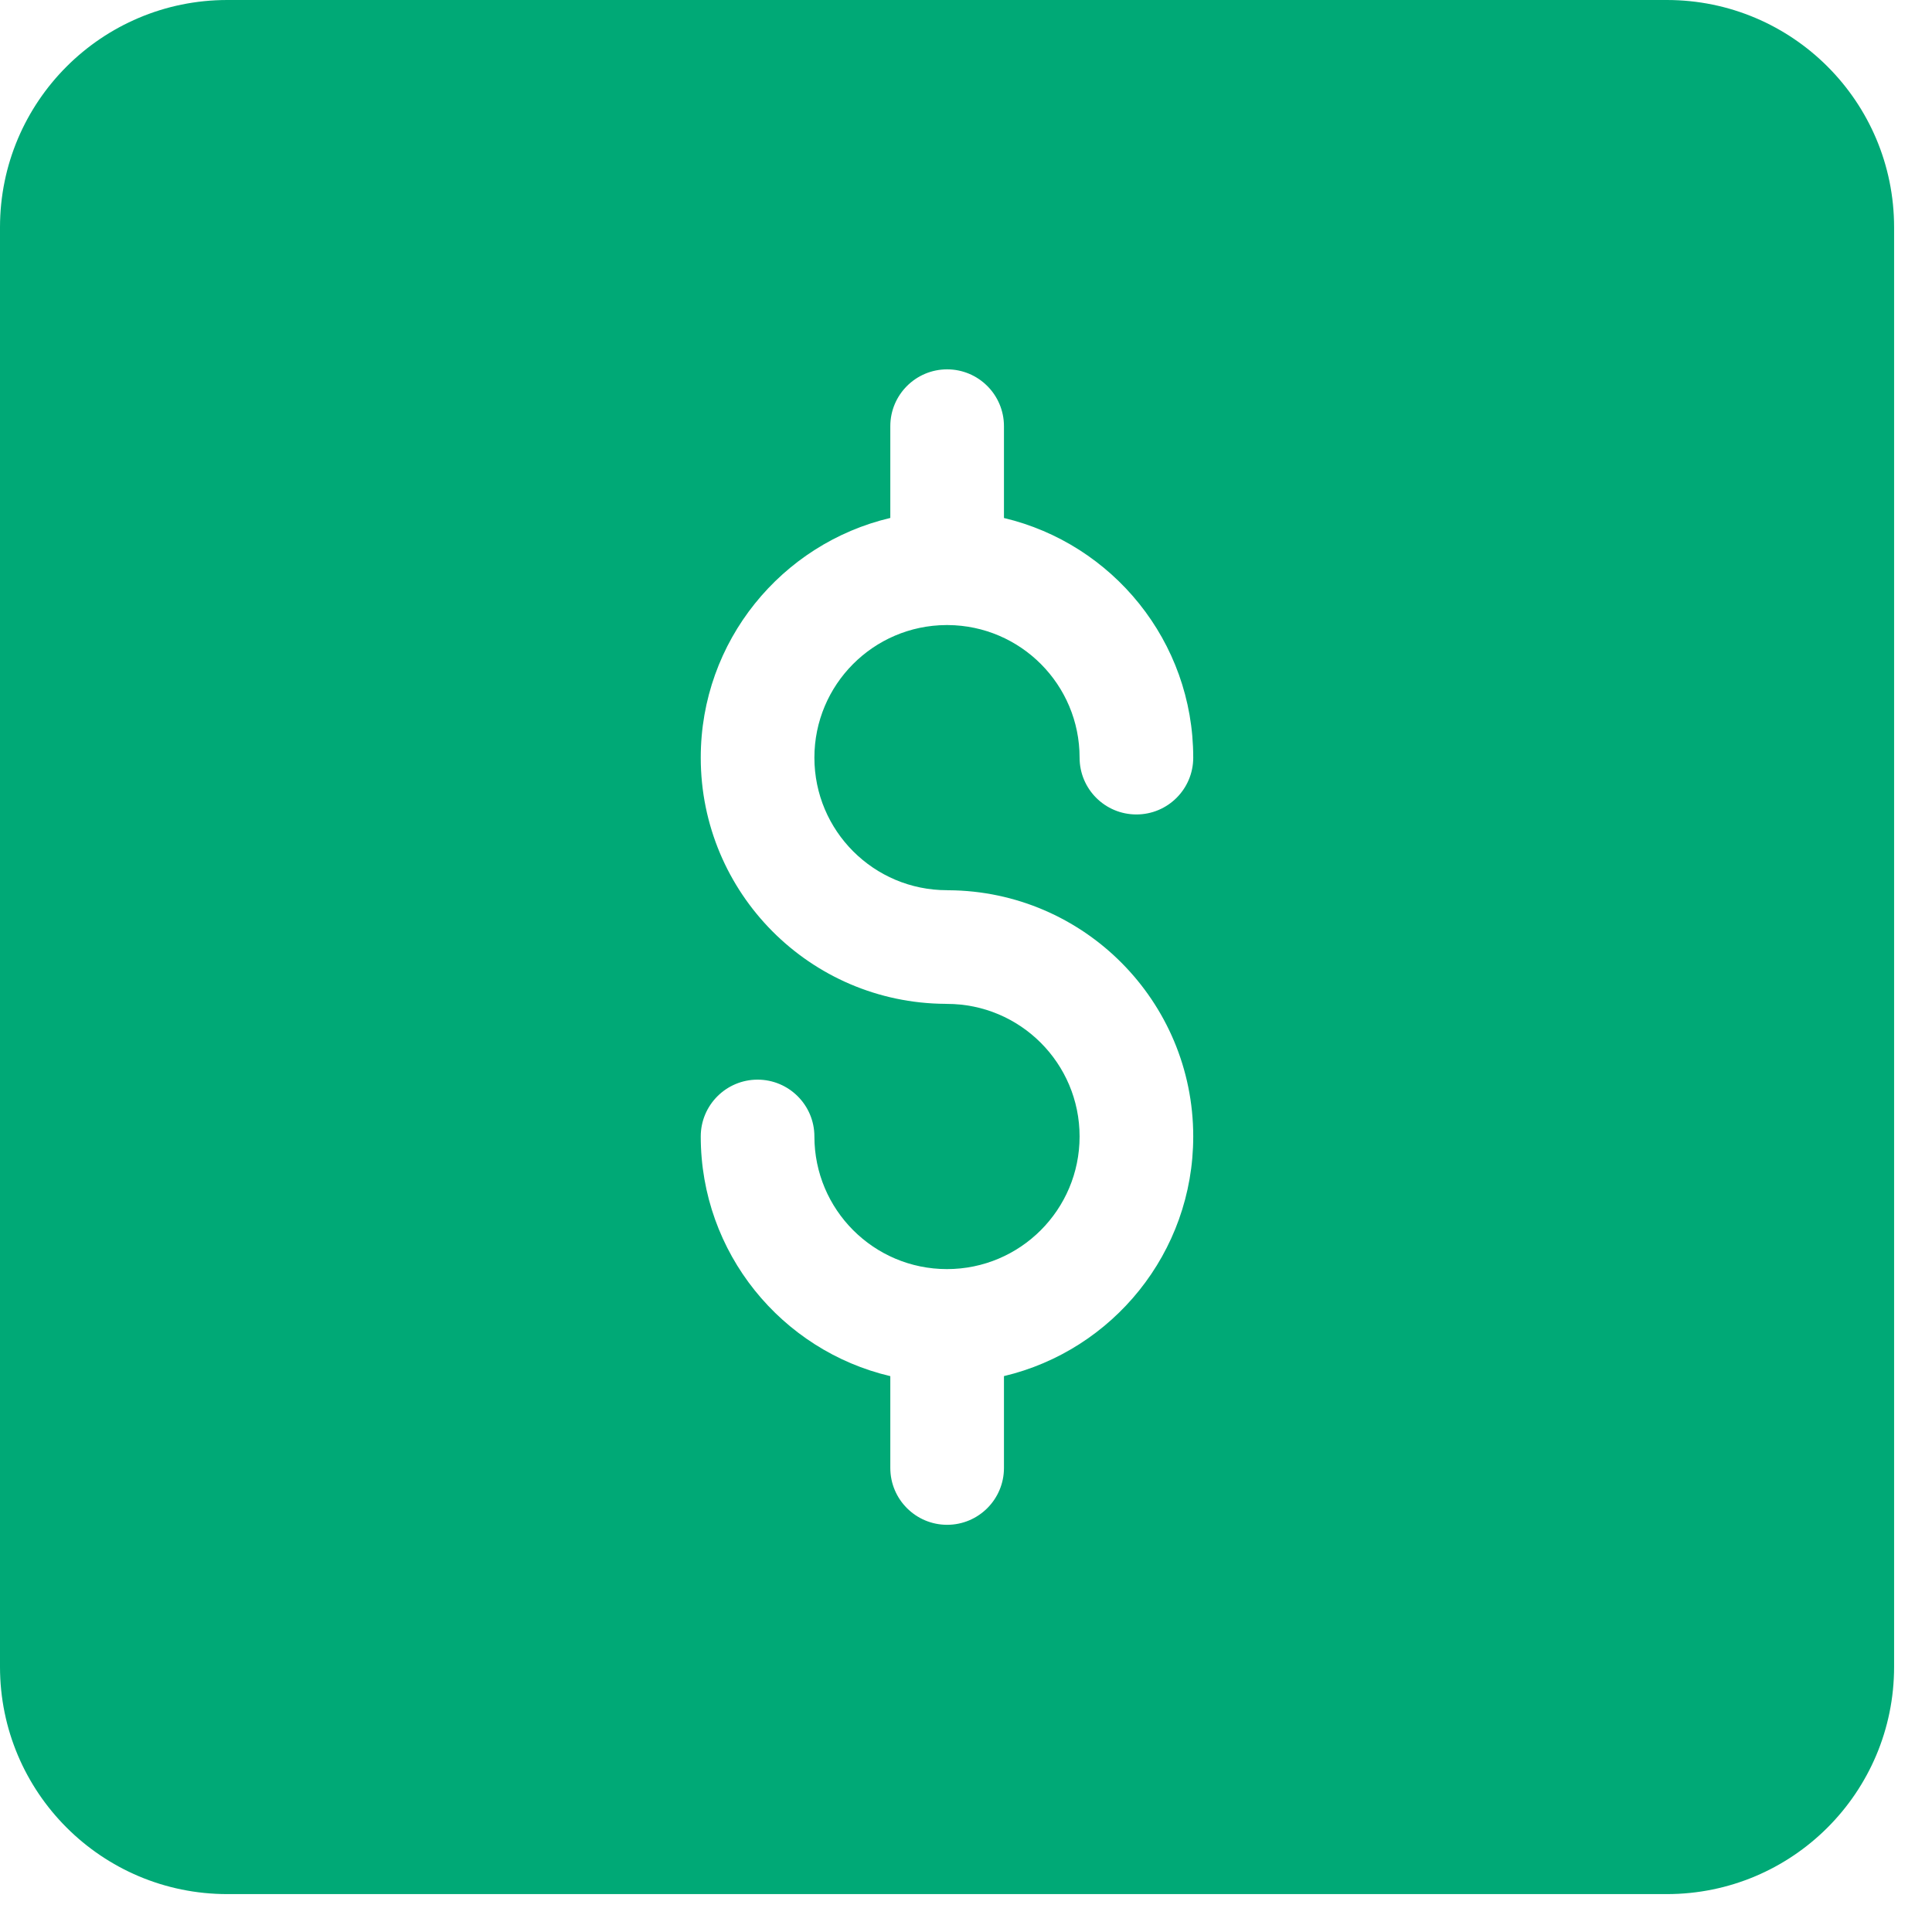 <svg width="34" height="34" viewBox="0 0 34 34" fill="none" xmlns="http://www.w3.org/2000/svg">
<path fill-rule="evenodd" clip-rule="evenodd" d="M0 4C0 1.791 1.791 0 4 0H29.333C31.543 0 33.333 1.791 33.333 4V29.333C33.333 31.543 31.543 33.333 29.333 33.333H4C1.791 33.333 0 31.543 0 29.333V4ZM16.665 15.666C15.377 15.666 14.332 14.622 14.332 13.333C14.332 12.049 15.37 11.007 16.652 11L16.668 11L16.682 11C17.963 11.009 18.999 12.05 18.999 13.333C18.999 13.886 19.446 14.333 19.999 14.333C20.551 14.333 20.999 13.886 20.999 13.333C20.999 11.285 19.578 9.569 17.668 9.116V7.5C17.668 6.948 17.22 6.5 16.668 6.5C16.116 6.5 15.668 6.948 15.668 7.5V9.115C13.755 9.566 12.332 11.283 12.332 13.333C12.332 15.717 14.256 17.651 16.636 17.666C16.646 17.667 16.656 17.667 16.665 17.667C17.954 17.667 18.999 18.712 18.999 20C18.999 21.289 17.954 22.334 16.665 22.334C15.377 22.334 14.332 21.289 14.332 20C14.332 19.448 13.884 19 13.332 19C12.78 19 12.332 19.448 12.332 20C12.332 22.05 13.755 23.768 15.668 24.218V25.834C15.668 26.386 16.116 26.834 16.668 26.834C17.22 26.834 17.668 26.386 17.668 25.834V24.217C19.578 23.765 20.999 22.048 20.999 20C20.999 17.617 19.074 15.683 16.695 15.667L16.681 15.667L16.665 15.666Z" fill="#00a976"/>
</svg>
